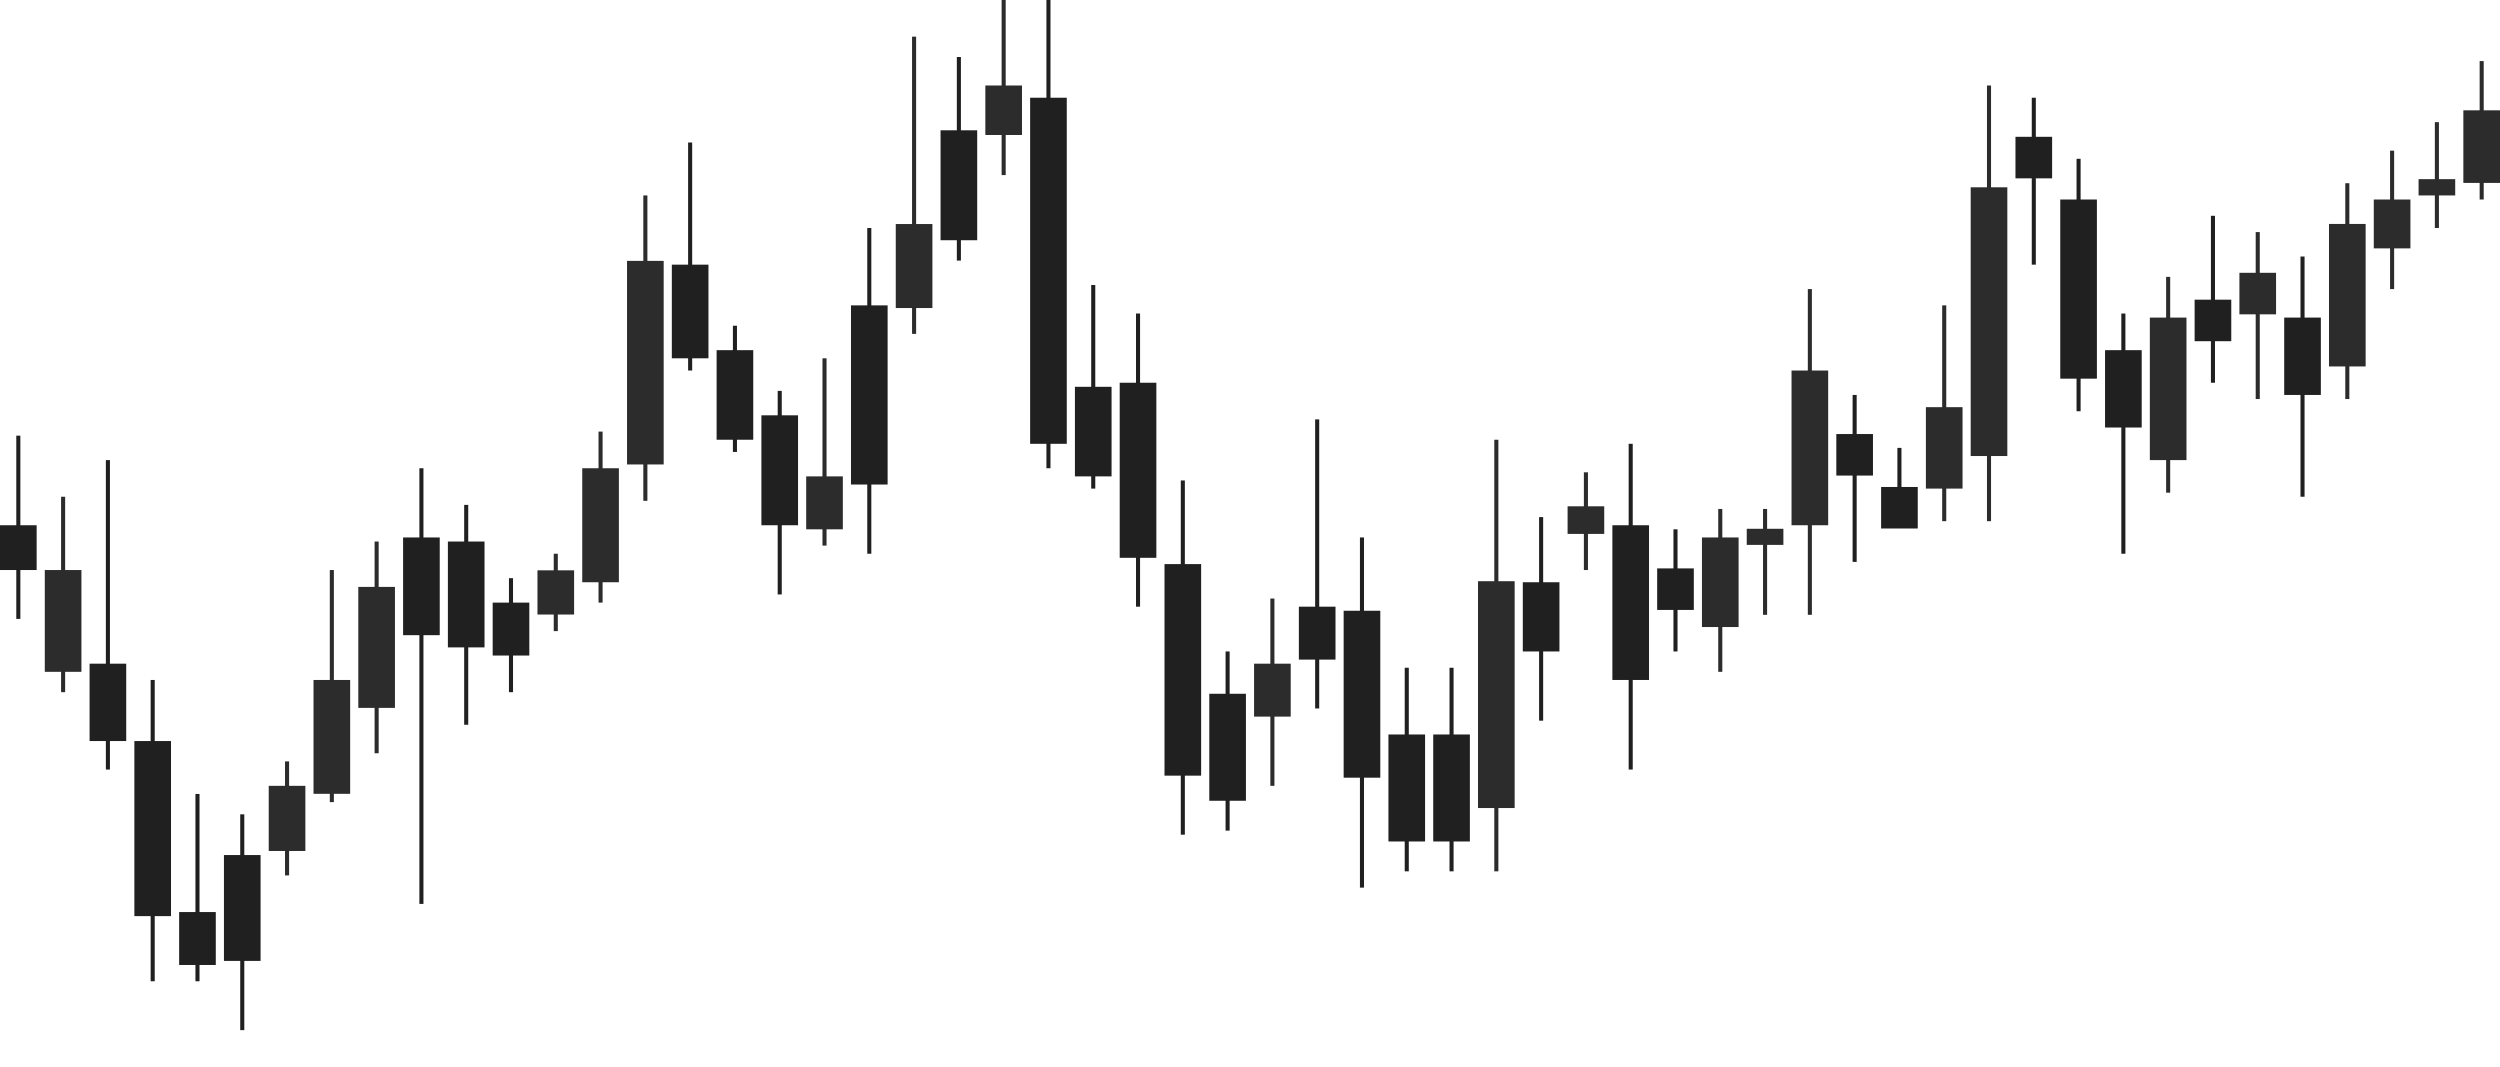 <svg width="614" height="262" viewBox="0 0 614 262" fill="none" xmlns="http://www.w3.org/2000/svg">
<rect x="16" y="170" width="1" height="48" transform="rotate(180 16 170)" fill="#2C2C2C"/>
<rect x="20" y="165" width="9" height="25" transform="rotate(180 20 165)" fill="#2C2C2C"/>
<rect x="71" y="215" width="1" height="28" transform="rotate(180 71 215)" fill="#2C2C2C"/>
<rect x="75" y="209" width="9" height="16" transform="rotate(180 75 209)" fill="#2C2C2C"/>
<rect x="93" y="185" width="1" height="52" transform="rotate(180 93 185)" fill="#2C2C2C"/>
<rect x="97" y="173.857" width="9" height="29.714" transform="rotate(180 97 173.857)" fill="#2C2C2C"/>
<rect x="137" y="155" width="1" height="19" transform="rotate(180 137 155)" fill="#2C2C2C"/>
<rect x="141" y="150.929" width="9" height="10.857" transform="rotate(180 141 150.929)" fill="#2C2C2C"/>
<rect x="203" y="134" width="1" height="46" transform="rotate(180 203 134)" fill="#2C2C2C"/>
<rect x="207" y="130" width="9" height="13" transform="rotate(180 207 130)" fill="#2C2C2C"/>
<rect x="313" y="193" width="1" height="46" transform="rotate(180 313 193)" fill="#2C2C2C"/>
<rect x="317" y="176" width="9" height="13" transform="rotate(180 317 176)" fill="#2C2C2C"/>
<rect x="390" y="140" width="1" height="24" transform="rotate(180 390 140)" fill="#2C2C2C"/>
<rect x="394" y="131.13" width="9" height="6.783" transform="rotate(180 394 131.13)" fill="#2C2C2C"/>
<rect x="434" y="151" width="1" height="26" transform="rotate(180 434 151)" fill="#2C2C2C"/>
<rect x="438" y="133.826" width="9" height="3.957" transform="rotate(180 438 133.826)" fill="#2C2C2C"/>
<rect x="225" y="82" width="1" height="73" transform="rotate(180 225 82)" fill="#2C2C2C"/>
<rect x="229" y="75.652" width="9" height="20.63" transform="rotate(180 229 75.652)" fill="#2C2C2C"/>
<rect x="247" y="43" width="1" height="43" transform="rotate(180 247 43)" fill="#2C2C2C"/>
<rect x="251" y="33.152" width="9" height="12.152" transform="rotate(180 251 33.152)" fill="#2C2C2C"/>
<rect x="148" y="148" width="1" height="42" transform="rotate(180 148 148)" fill="#2C2C2C"/>
<rect x="152" y="143" width="9" height="28" transform="rotate(180 152 143)" fill="#2C2C2C"/>
<rect x="159" y="123" width="1" height="75" transform="rotate(180 159 123)" fill="#2C2C2C"/>
<rect x="163" y="114.071" width="9" height="50" transform="rotate(180 163 114.071)" fill="#2C2C2C"/>
<rect x="5" y="152" width="1" height="45" transform="rotate(180 5 152)" fill="#202020"/>
<rect x="9" y="140" width="9" height="11" transform="rotate(180 9 140)" fill="#202020"/>
<rect x="27" y="189" width="1" height="76" transform="rotate(180 27 189)" fill="#202020"/>
<rect x="31" y="182" width="9" height="19" transform="rotate(180 31 182)" fill="#202020"/>
<rect x="38" y="241" width="1" height="74" transform="rotate(180 38 241)" fill="#202020"/>
<rect x="42" y="225" width="9" height="43" transform="rotate(180 42 225)" fill="#202020"/>
<rect x="49" y="241" width="1" height="46" transform="rotate(180 49 241)" fill="#202020"/>
<rect x="53" y="237" width="9" height="13" transform="rotate(180 53 237)" fill="#202020"/>
<rect x="60" y="253" width="1" height="53" transform="rotate(180 60 253)" fill="#202020"/>
<rect x="64" y="236" width="9" height="26" transform="rotate(180 64 236)" fill="#202020"/>
<rect x="82" y="197" width="1" height="57" transform="rotate(180 82 197)" fill="#2C2C2C"/>
<rect x="86" y="194.962" width="9" height="27.962" transform="rotate(180 86 194.962)" fill="#2C2C2C"/>
<rect x="104" y="222" width="1" height="107" transform="rotate(180 104 222)" fill="#202020"/>
<rect x="108" y="156" width="9" height="24" transform="rotate(180 108 156)" fill="#202020"/>
<rect x="115" y="178" width="1" height="54" transform="rotate(180 115 178)" fill="#202020"/>
<rect x="119" y="159" width="9" height="26" transform="rotate(180 119 159)" fill="#202020"/>
<rect x="126" y="170" width="1" height="28" transform="rotate(180 126 170)" fill="#202020"/>
<rect x="130" y="161" width="9" height="13" transform="rotate(180 130 161)" fill="#202020"/>
<rect x="170" y="91" width="1" height="56" transform="rotate(180 170 91)" fill="#202020"/>
<rect x="174" y="88" width="9" height="23" transform="rotate(180 174 88)" fill="#202020"/>
<rect x="181" y="111" width="1" height="31" transform="rotate(180 181 111)" fill="#202020"/>
<rect x="185" y="108" width="9" height="22" transform="rotate(180 185 108)" fill="#202020"/>
<rect x="192" y="146" width="1" height="50" transform="rotate(180 192 146)" fill="#202020"/>
<rect x="196" y="129" width="9" height="27" transform="rotate(180 196 129)" fill="#202020"/>
<rect x="236" y="64" width="1" height="50" transform="rotate(180 236 64)" fill="#202020"/>
<rect x="240" y="59" width="9" height="27" transform="rotate(180 240 59)" fill="#202020"/>
<rect x="258" y="115" width="1" height="115" transform="rotate(180 258 115)" fill="#202020"/>
<rect x="262" y="109" width="9" height="85" transform="rotate(180 262 109)" fill="#202020"/>
<rect x="269" y="120" width="1" height="50" transform="rotate(180 269 120)" fill="#202020"/>
<rect x="273" y="117" width="9" height="22" transform="rotate(180 273 117)" fill="#202020"/>
<rect x="324" y="174" width="1" height="71" transform="rotate(180 324 174)" fill="#202020"/>
<rect x="328" y="162" width="9" height="13" transform="rotate(180 328 162)" fill="#202020"/>
<rect x="335" y="218" width="1" height="86" transform="rotate(180 335 218)" fill="#202020"/>
<rect x="339" y="191" width="9" height="41" transform="rotate(180 339 191)" fill="#202020"/>
<rect x="280" y="149" width="1" height="72" transform="rotate(180 280 149)" fill="#202020"/>
<rect x="284" y="137" width="9" height="43" transform="rotate(180 284 137)" fill="#202020"/>
<rect x="291" y="205" width="1" height="87" transform="rotate(180 291 205)" fill="#202020"/>
<rect x="295" y="190.5" width="9" height="51.958" transform="rotate(180 295 190.5)" fill="#202020"/>
<rect x="302" y="204" width="1" height="44" transform="rotate(180 302 204)" fill="#202020"/>
<rect x="306" y="196.667" width="9" height="26.278" transform="rotate(180 306 196.667)" fill="#202020"/>
<rect x="346" y="214" width="1" height="50" transform="rotate(180 346 214)" fill="#202020"/>
<rect x="350" y="206.667" width="9" height="26.278" transform="rotate(180 350 206.667)" fill="#202020"/>
<rect x="357" y="214" width="1" height="50" transform="rotate(180 357 214)" fill="#202020"/>
<rect x="361" y="206.667" width="9" height="26.278" transform="rotate(180 361 206.667)" fill="#202020"/>
<rect x="379" y="177" width="1" height="50" transform="rotate(180 379 177)" fill="#202020"/>
<rect x="383" y="160" width="9" height="17" transform="rotate(180 383 160)" fill="#202020"/>
<rect x="412" y="160" width="1" height="30" transform="rotate(180 412 160)" fill="#202020"/>
<rect x="416" y="149.8" width="9" height="10.2" transform="rotate(180 416 149.8)" fill="#202020"/>
<rect x="456" y="138" width="1" height="41" transform="rotate(180 456 138)" fill="#202020"/>
<rect x="460" y="116.8" width="9" height="10.2" transform="rotate(180 460 116.8)" fill="#202020"/>
<rect x="500" y="65" width="1" height="41" transform="rotate(180 500 65)" fill="#202020"/>
<rect x="504" y="43.8" width="9" height="10.2" transform="rotate(180 504 43.8)" fill="#202020"/>
<rect x="544" y="94" width="1" height="41" transform="rotate(180 544 94)" fill="#202020"/>
<rect x="548" y="83.8" width="9" height="10.2" transform="rotate(180 548 83.8)" fill="#202020"/>
<rect x="555" y="98" width="1" height="41" transform="rotate(180 555 98)" fill="#2C2C2C"/>
<rect x="559" y="77.2" width="9" height="10.2" transform="rotate(180 559 77.2)" fill="#2C2C2C"/>
<rect x="522" y="136" width="1" height="59" transform="rotate(180 522 136)" fill="#202020"/>
<rect x="526" y="105" width="9" height="19" transform="rotate(180 526 105)" fill="#202020"/>
<rect x="566" y="122" width="1" height="59" transform="rotate(180 566 122)" fill="#202020"/>
<rect x="570" y="97" width="9" height="19" transform="rotate(180 570 97)" fill="#202020"/>
<rect x="511" y="101" width="1" height="62" transform="rotate(180 511 101)" fill="#202020"/>
<rect x="515" y="93" width="9" height="44" transform="rotate(180 515 93)" fill="#202020"/>
<rect x="467" y="126" width="1" height="16" transform="rotate(180 467 126)" fill="#202020"/>
<rect x="471" y="129.8" width="9" height="10.2" transform="rotate(180 471 129.8)" fill="#202020"/>
<rect x="401" y="189" width="1" height="80" transform="rotate(180 401 189)" fill="#202020"/>
<rect x="405" y="167" width="9" height="38" transform="rotate(180 405 167)" fill="#202020"/>
<rect x="445" y="151" width="1" height="80" transform="rotate(180 445 151)" fill="#2C2C2C"/>
<rect x="449" y="129" width="9" height="38" transform="rotate(180 449 129)" fill="#2C2C2C"/>
<rect x="423" y="165" width="1" height="40" transform="rotate(180 423 165)" fill="#2C2C2C"/>
<rect x="427" y="154" width="9" height="22" transform="rotate(180 427 154)" fill="#2C2C2C"/>
<rect x="368" y="214" width="1" height="106" transform="rotate(180 368 214)" fill="#2C2C2C"/>
<rect x="372" y="198.453" width="9" height="55.709" transform="rotate(180 372 198.453)" fill="#2C2C2C"/>
<rect x="478" y="128" width="1" height="53" transform="rotate(180 478 128)" fill="#2C2C2C"/>
<rect x="482" y="120" width="9" height="20" transform="rotate(180 482 120)" fill="#2C2C2C"/>
<rect x="533" y="121" width="1" height="53" transform="rotate(180 533 121)" fill="#2C2C2C"/>
<rect x="537" y="113" width="9" height="35" transform="rotate(180 537 113)" fill="#2C2C2C"/>
<rect x="577" y="98" width="1" height="53" transform="rotate(180 577 98)" fill="#2C2C2C"/>
<rect x="581" y="90" width="9" height="35" transform="rotate(180 581 90)" fill="#2C2C2C"/>
<rect x="610" y="49" width="1" height="34" transform="rotate(180 610 49)" fill="#2C2C2C"/>
<rect x="614" y="44.924" width="9" height="17.83" transform="rotate(180 614 44.924)" fill="#2C2C2C"/>
<rect x="588" y="71" width="1" height="34" transform="rotate(180 588 71)" fill="#2C2C2C"/>
<rect x="592" y="61" width="9" height="12" transform="rotate(180 592 61)" fill="#2C2C2C"/>
<rect x="599" y="56" width="1" height="26" transform="rotate(180 599 56)" fill="#2C2C2C"/>
<rect x="603" y="48" width="9" height="4" transform="rotate(180 603 48)" fill="#2C2C2C"/>
<rect x="489" y="128" width="1" height="107" transform="rotate(180 489 128)" fill="#2C2C2C"/>
<rect x="493" y="112" width="9" height="66" transform="rotate(180 493 112)" fill="#2C2C2C"/>
<rect x="214" y="136" width="1" height="80" transform="rotate(180 214 136)" fill="#202020"/>
<rect x="218" y="119" width="9" height="44" transform="rotate(180 218 119)" fill="#202020"/>
</svg>
